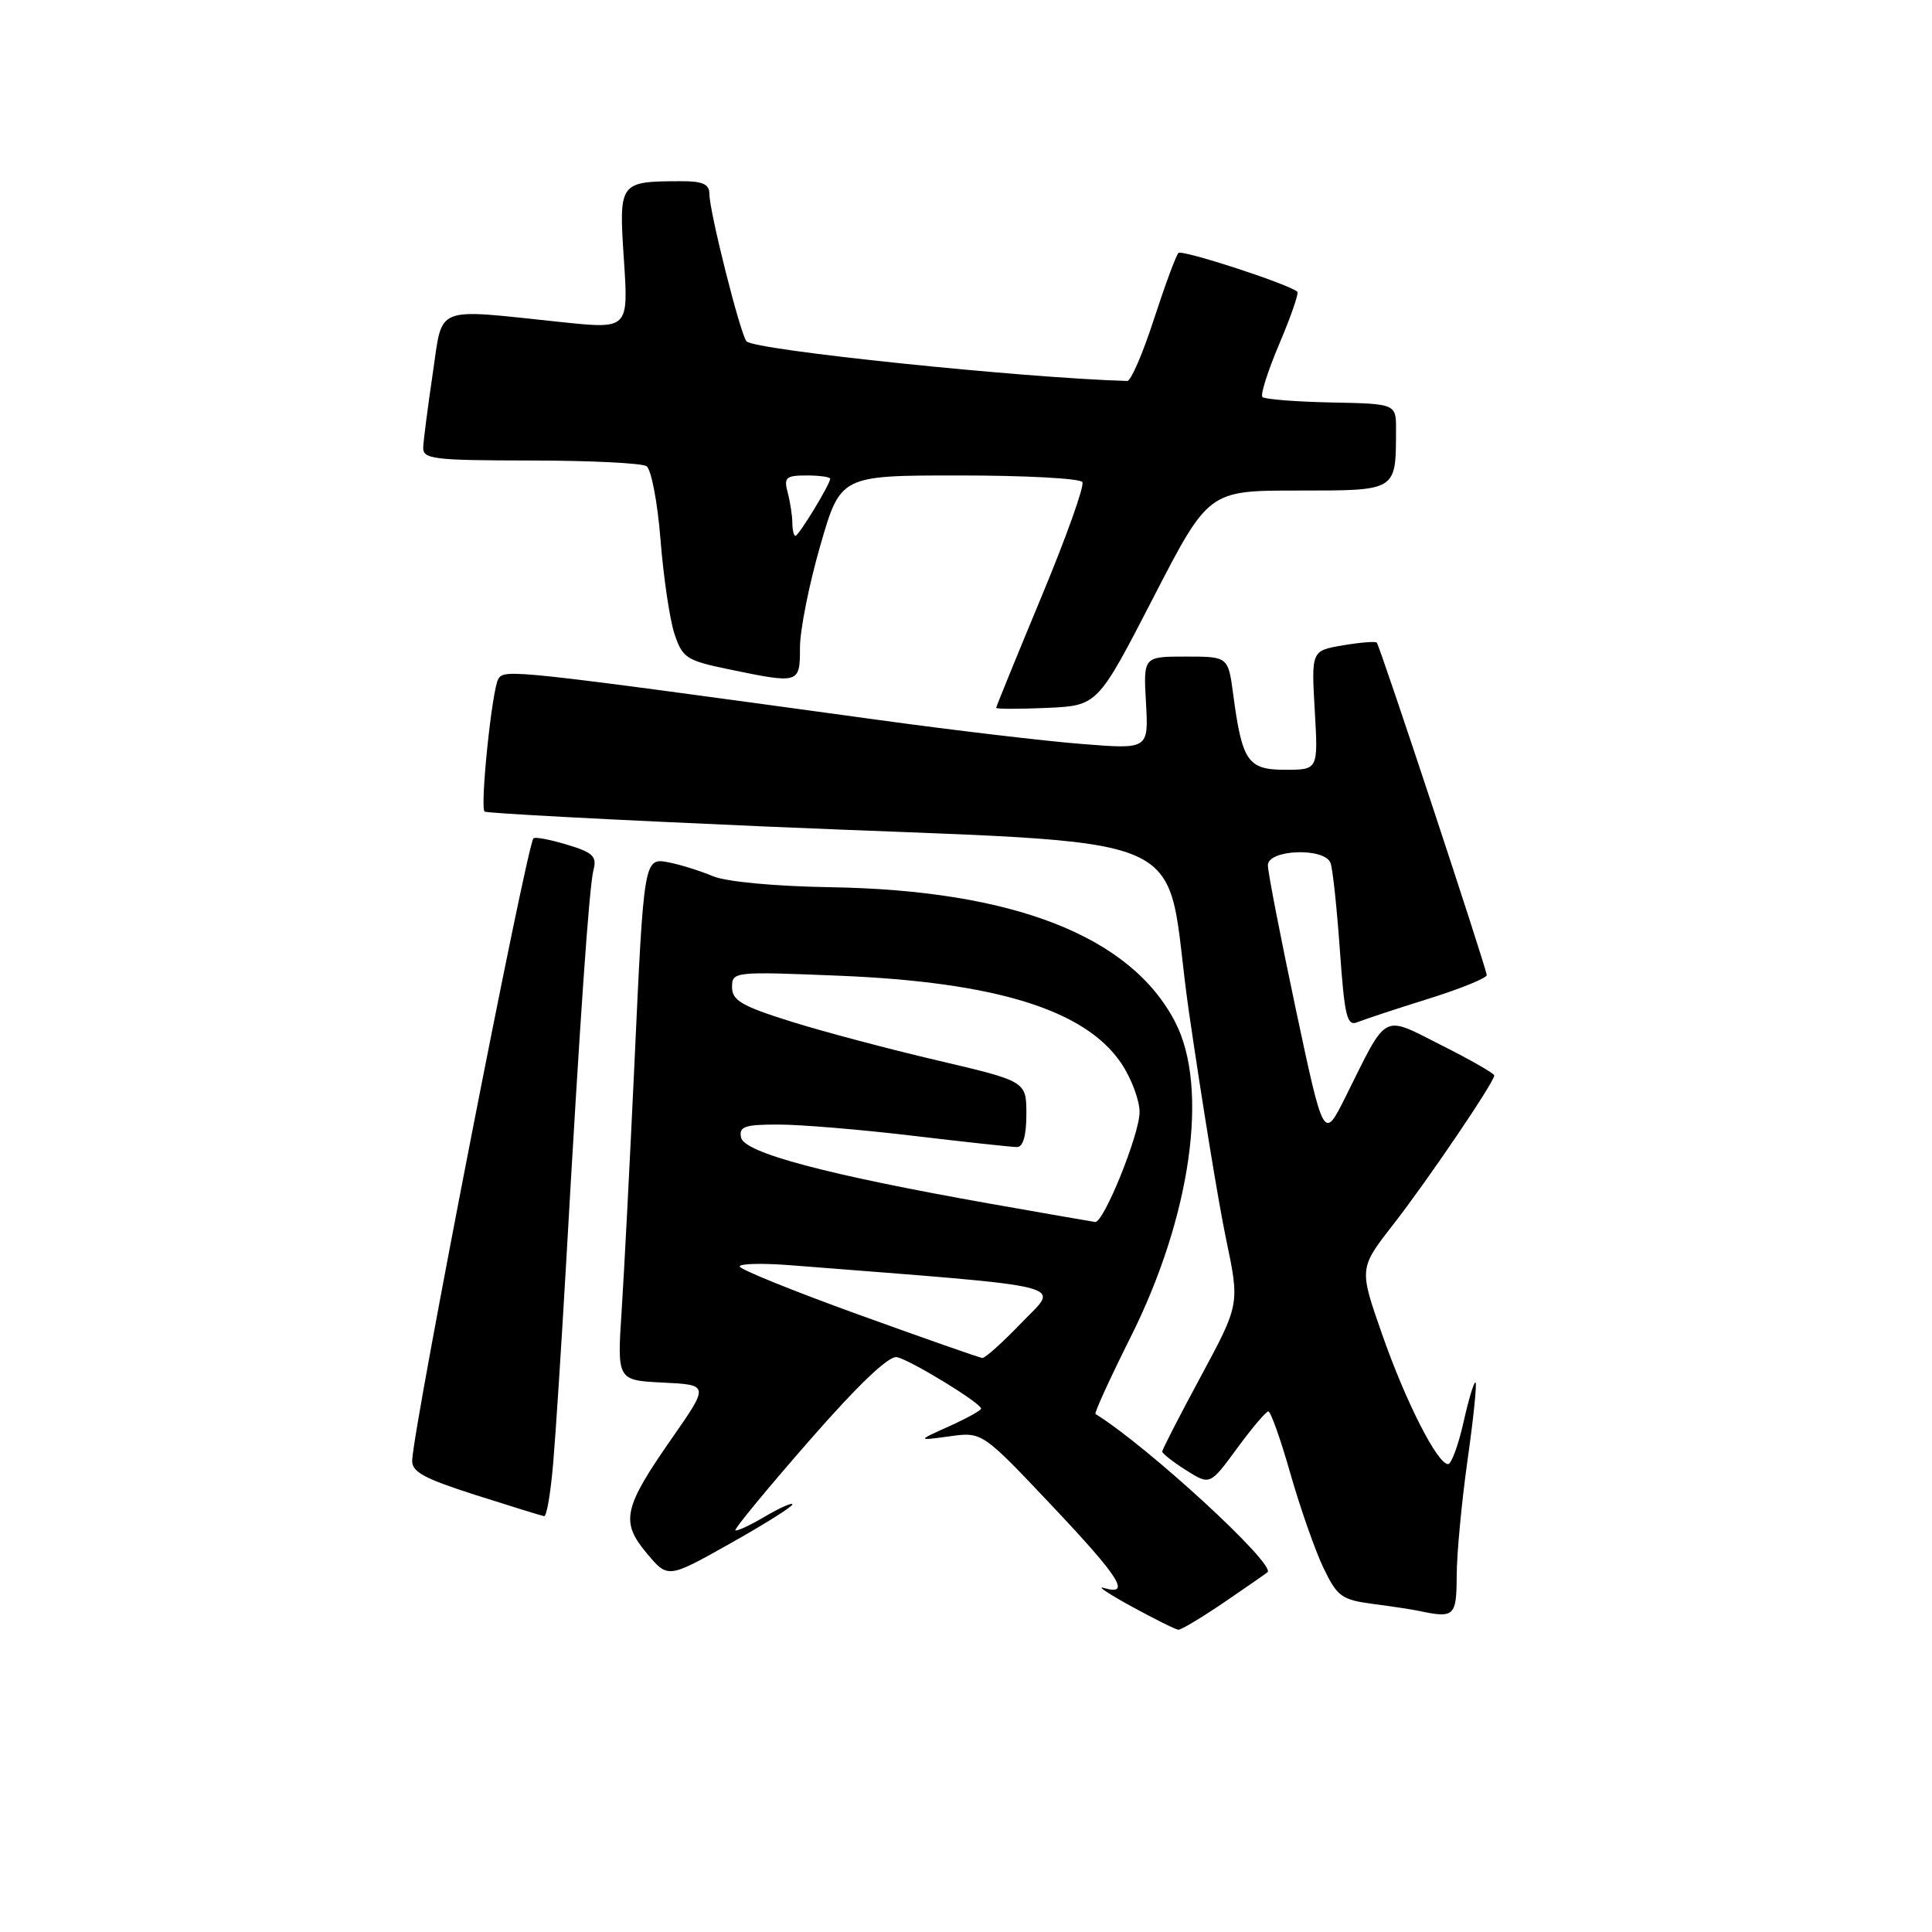 <?xml version="1.0" encoding="UTF-8" standalone="no"?>
<!DOCTYPE svg PUBLIC "-//W3C//DTD SVG 1.1//EN" "http://www.w3.org/Graphics/SVG/1.1/DTD/svg11.dtd" >
<svg xmlns="http://www.w3.org/2000/svg" xmlns:xlink="http://www.w3.org/1999/xlink" version="1.1" viewBox="0 0 256 256">
 <g >
 <path fill="currentColor"
d=" M 162.14 212.36 C 165.09 210.35 167.70 208.54 167.95 208.33 C 169.11 207.32 152.06 191.63 145.16 187.36 C 144.97 187.25 147.07 182.66 149.82 177.16 C 157.82 161.19 160.23 144.14 155.72 135.43 C 149.83 124.03 134.27 117.95 110.00 117.56 C 102.72 117.44 96.25 116.84 94.50 116.11 C 92.85 115.42 90.28 114.61 88.80 114.31 C 85.28 113.61 85.34 113.26 84.04 141.50 C 83.45 154.15 82.70 168.64 82.37 173.70 C 81.77 182.90 81.77 182.90 87.86 183.20 C 93.96 183.50 93.96 183.50 89.05 190.55 C 82.58 199.83 82.19 201.63 85.71 205.83 C 88.50 209.16 88.50 209.16 96.75 204.52 C 101.29 201.97 105.00 199.64 105.00 199.34 C 105.00 199.05 103.37 199.77 101.37 200.94 C 99.38 202.12 97.61 202.94 97.44 202.77 C 97.27 202.60 101.64 197.30 107.16 190.98 C 113.71 183.48 117.76 179.62 118.84 179.83 C 120.62 180.19 130.00 185.92 130.00 186.65 C 130.00 186.89 128.09 187.94 125.75 189.00 C 121.50 190.91 121.50 190.91 125.82 190.32 C 130.14 189.72 130.14 189.72 139.48 199.61 C 148.43 209.09 149.95 211.51 146.22 210.40 C 145.27 210.12 146.97 211.24 150.00 212.90 C 153.03 214.55 155.79 215.93 156.14 215.95 C 156.49 215.98 159.19 214.36 162.14 212.36 Z  M 193.02 208.75 C 193.03 205.86 193.68 199.01 194.45 193.52 C 195.23 188.03 195.71 183.38 195.52 183.19 C 195.33 183.00 194.62 185.35 193.93 188.42 C 193.24 191.49 192.32 194.00 191.88 194.00 C 190.46 194.00 186.25 185.72 183.13 176.78 C 180.08 168.07 180.08 168.07 184.59 162.28 C 189.16 156.42 198.00 143.38 198.00 142.50 C 198.00 142.24 194.86 140.44 191.02 138.51 C 183.02 134.48 183.94 133.99 178.30 145.32 C 175.40 151.13 175.40 151.13 171.70 133.72 C 169.67 124.14 168.00 115.56 168.00 114.65 C 168.00 112.55 175.51 112.27 176.30 114.34 C 176.59 115.08 177.14 120.28 177.54 125.90 C 178.17 134.76 178.48 136.02 179.88 135.44 C 180.77 135.08 184.99 133.68 189.25 132.35 C 193.51 131.02 197.00 129.60 197.00 129.21 C 197.00 128.39 182.88 85.68 182.43 85.15 C 182.27 84.96 180.25 85.12 177.95 85.51 C 173.76 86.22 173.76 86.22 174.21 94.11 C 174.67 102.00 174.67 102.00 170.31 102.00 C 165.34 102.00 164.59 100.91 163.41 92.04 C 162.74 87.00 162.74 87.00 157.12 87.00 C 151.50 87.00 151.50 87.00 151.85 93.14 C 152.19 99.29 152.19 99.29 143.35 98.58 C 138.48 98.20 126.40 96.77 116.50 95.41 C 67.79 88.73 66.85 88.62 66.03 89.96 C 65.20 91.30 63.58 106.92 64.21 107.54 C 64.41 107.75 80.98 108.63 101.04 109.50 C 161.01 112.12 153.92 109.04 157.53 134.01 C 159.25 145.85 161.46 159.42 162.46 164.17 C 164.27 172.81 164.27 172.81 159.14 182.34 C 156.31 187.58 154.00 192.08 154.00 192.34 C 154.00 192.59 155.42 193.71 157.16 194.81 C 160.33 196.81 160.33 196.81 163.91 191.92 C 165.89 189.23 167.75 187.02 168.06 187.02 C 168.37 187.01 169.69 190.71 170.98 195.25 C 172.28 199.79 174.24 205.40 175.35 207.72 C 177.19 211.56 177.77 211.98 181.93 212.53 C 184.44 212.86 187.18 213.27 188.00 213.45 C 192.72 214.45 193.00 214.19 193.02 208.75 Z  M 73.31 193.75 C 73.65 189.76 74.39 178.18 74.98 168.00 C 76.88 134.52 78.07 117.45 78.64 115.28 C 79.11 113.47 78.57 112.95 75.09 111.91 C 72.83 111.23 70.85 110.86 70.68 111.09 C 69.73 112.34 54.93 188.22 54.62 193.44 C 54.52 195.02 56.07 195.87 63.00 198.09 C 67.67 199.58 71.77 200.85 72.10 200.90 C 72.44 200.96 72.98 197.74 73.31 193.75 Z  M 152.79 79.25 C 160.14 65.00 160.14 65.00 171.95 65.00 C 185.15 65.00 184.96 65.12 184.98 57.00 C 185.00 53.50 185.00 53.50 176.41 53.33 C 171.68 53.23 167.58 52.91 167.28 52.61 C 166.98 52.32 168.00 49.13 169.53 45.53 C 171.06 41.92 172.13 38.83 171.90 38.65 C 170.58 37.58 156.62 33.04 156.15 33.52 C 155.83 33.84 154.37 37.79 152.90 42.30 C 151.44 46.81 149.85 50.49 149.37 50.48 C 135.56 50.09 99.94 46.39 98.92 45.23 C 98.10 44.31 94.00 28.04 94.00 25.72 C 94.00 24.40 93.13 24.00 90.25 24.01 C 82.02 24.04 81.99 24.08 82.67 34.41 C 83.28 43.61 83.28 43.61 74.39 42.68 C 57.28 40.89 58.71 40.32 57.34 49.50 C 56.69 53.90 56.12 58.29 56.08 59.25 C 56.01 60.84 57.32 61.00 70.25 61.02 C 78.09 61.02 85.02 61.36 85.66 61.77 C 86.29 62.17 87.13 66.55 87.52 71.50 C 87.91 76.45 88.74 82.06 89.36 83.96 C 90.42 87.17 90.95 87.52 96.50 88.67 C 105.94 90.63 106.00 90.61 106.00 85.80 C 106.00 83.49 107.21 77.42 108.69 72.30 C 111.37 63.00 111.37 63.00 127.13 63.00 C 135.79 63.00 143.13 63.39 143.42 63.88 C 143.72 64.36 141.27 71.22 137.98 79.12 C 134.69 87.03 132.00 93.63 132.00 93.79 C 132.00 93.96 135.02 93.96 138.72 93.80 C 145.44 93.50 145.44 93.50 152.79 79.25 Z  M 113.76 174.19 C 105.10 171.06 98.01 168.19 98.01 167.81 C 98.00 167.43 101.04 167.36 104.75 167.65 C 142.90 170.65 140.39 170.03 135.38 175.25 C 132.88 177.86 130.53 179.97 130.16 179.94 C 129.80 179.91 122.42 177.32 113.76 174.19 Z  M 131.00 159.46 C 109.53 155.65 98.57 152.74 98.19 150.72 C 97.90 149.27 98.67 149.00 103.18 149.01 C 106.10 149.01 114.12 149.68 121.00 150.50 C 127.88 151.32 134.06 151.99 134.75 151.99 C 135.56 152.00 136.00 150.47 136.00 147.64 C 136.00 143.28 136.00 143.28 124.25 140.52 C 117.79 139.01 109.01 136.68 104.75 135.34 C 98.31 133.32 97.00 132.56 97.00 130.81 C 97.00 128.74 97.25 128.72 111.25 129.29 C 131.93 130.14 143.75 133.80 148.54 140.84 C 149.89 142.83 151.00 145.77 151.00 147.36 C 151.00 150.29 146.24 162.06 145.11 161.92 C 144.78 161.88 138.43 160.77 131.00 159.46 Z  M 104.99 69.25 C 104.98 68.29 104.70 66.49 104.37 65.25 C 103.84 63.27 104.14 63.00 106.88 63.00 C 108.60 63.00 110.00 63.20 110.00 63.44 C 110.00 64.16 105.84 71.00 105.40 71.00 C 105.18 71.00 104.99 70.21 104.99 69.25 Z "/>
</g>
</svg>